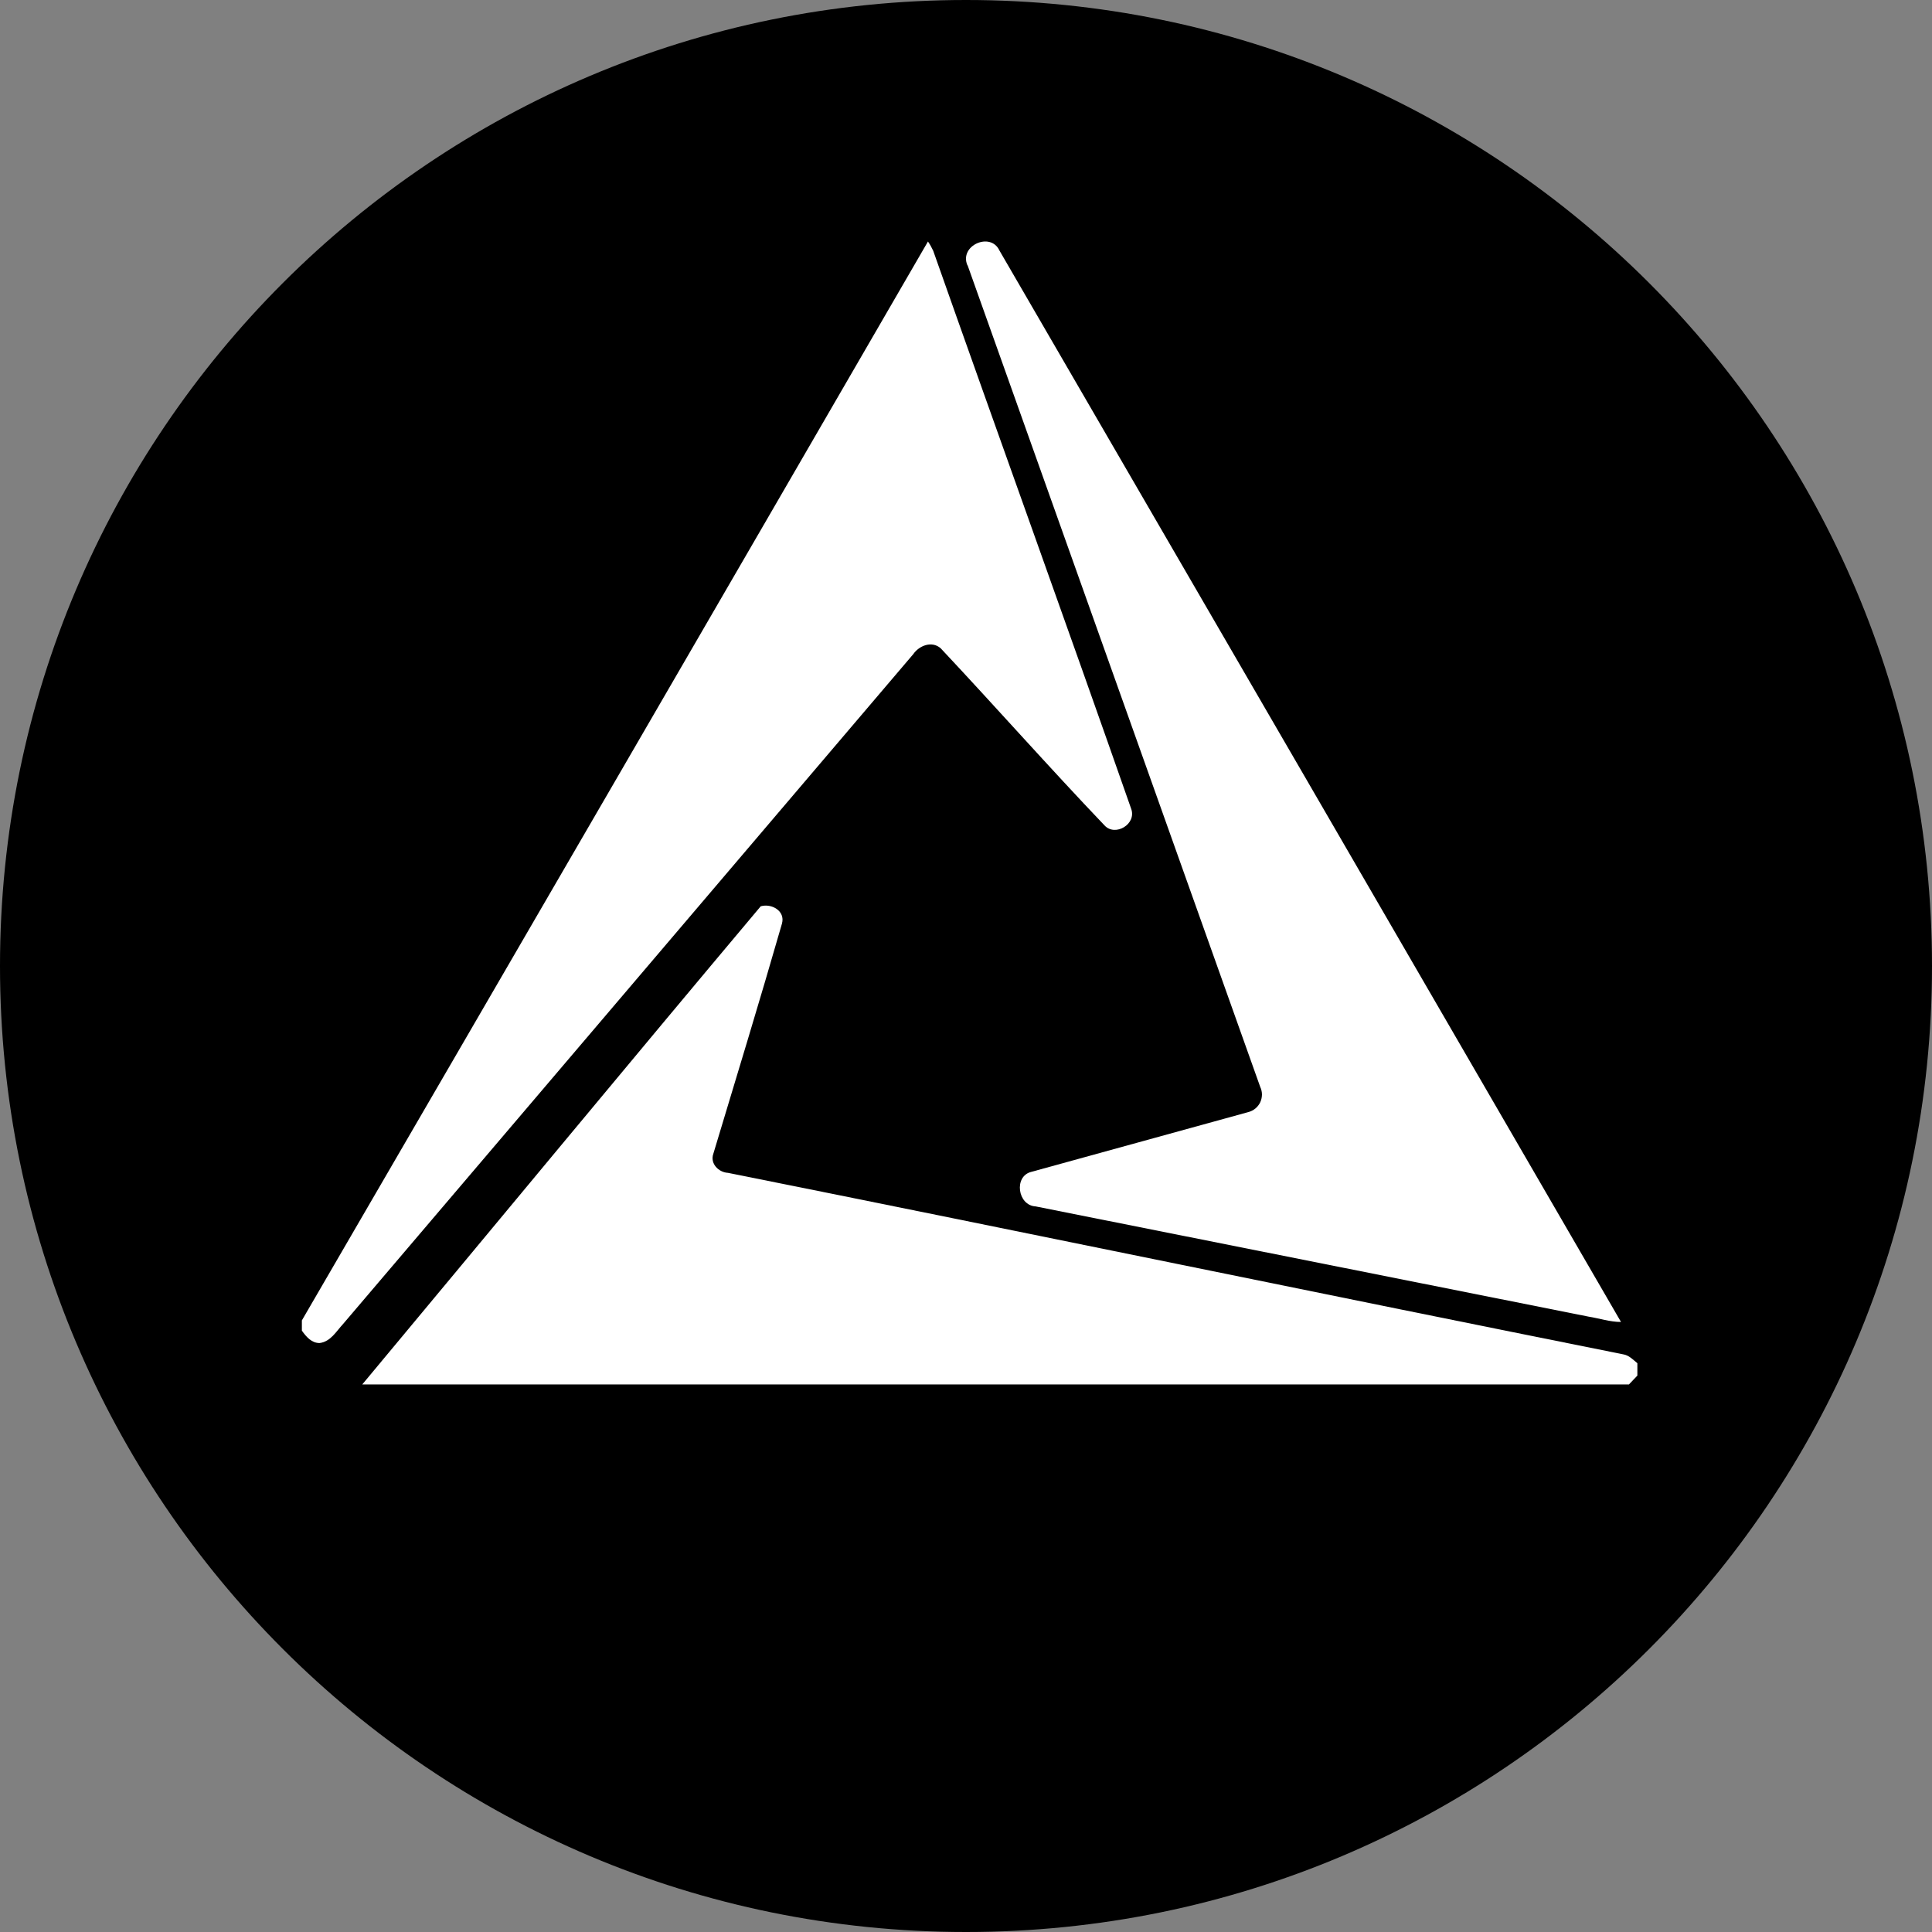 <svg width="32" height="32" viewBox="0 0 32 32" fill="none" xmlns="http://www.w3.org/2000/svg">
<rect x="0" y="0" width="32" height="32" fill="#808080" stroke="none"/>
<g clip-path="url(#clip0_0_332)">
<path d="M16 32C24.837 32 32 24.837 32 16C32 7.163 24.837 0 16 0C7.163 0 0 7.163 0 16C0 24.837 7.163 32 16 32Z" fill="black"/>
<path d="M16.025 4.398C15.879 4.068 16.407 3.834 16.553 4.148C19.985 10.06 23.417 15.975 26.849 21.896C26.666 21.896 26.49 21.836 26.314 21.808L17.154 19.982C16.854 19.967 16.788 19.482 17.081 19.41L20.675 18.42C20.718 18.409 20.758 18.389 20.792 18.361C20.826 18.333 20.854 18.298 20.873 18.258C20.892 18.218 20.901 18.174 20.902 18.13C20.902 18.086 20.892 18.042 20.873 18.002L16.025 4.39V4.397V4.398Z" fill="white"/>
<path d="M15.37 4C15.403 4.048 15.432 4.1 15.457 4.154C16.543 7.234 17.657 10.314 18.735 13.394C18.831 13.65 18.471 13.863 18.295 13.672C17.371 12.704 16.491 11.707 15.582 10.739C15.435 10.607 15.222 10.695 15.127 10.834L5.682 21.93C5.572 22.047 5.477 22.223 5.293 22.245C5.161 22.245 5.073 22.142 5 22.04V21.87C8.461 15.916 11.918 9.96 15.37 4Z" fill="white"/>
<path d="M12.6 15.011C12.776 14.96 13.01 15.084 12.952 15.297C12.585 16.573 12.197 17.842 11.815 19.11C11.757 19.272 11.903 19.418 12.057 19.426C17 20.416 21.943 21.442 26.885 22.432C26.981 22.447 27.047 22.52 27.12 22.579V22.784L26.98 22.931H6C8.2 20.291 10.393 17.636 12.6 15.011Z" fill="white"/>
</g>
<defs>
<clipPath id="clip0_0_332">
<rect width="32" height="32" fill="white"/>
</clipPath>
</defs>
</svg>
